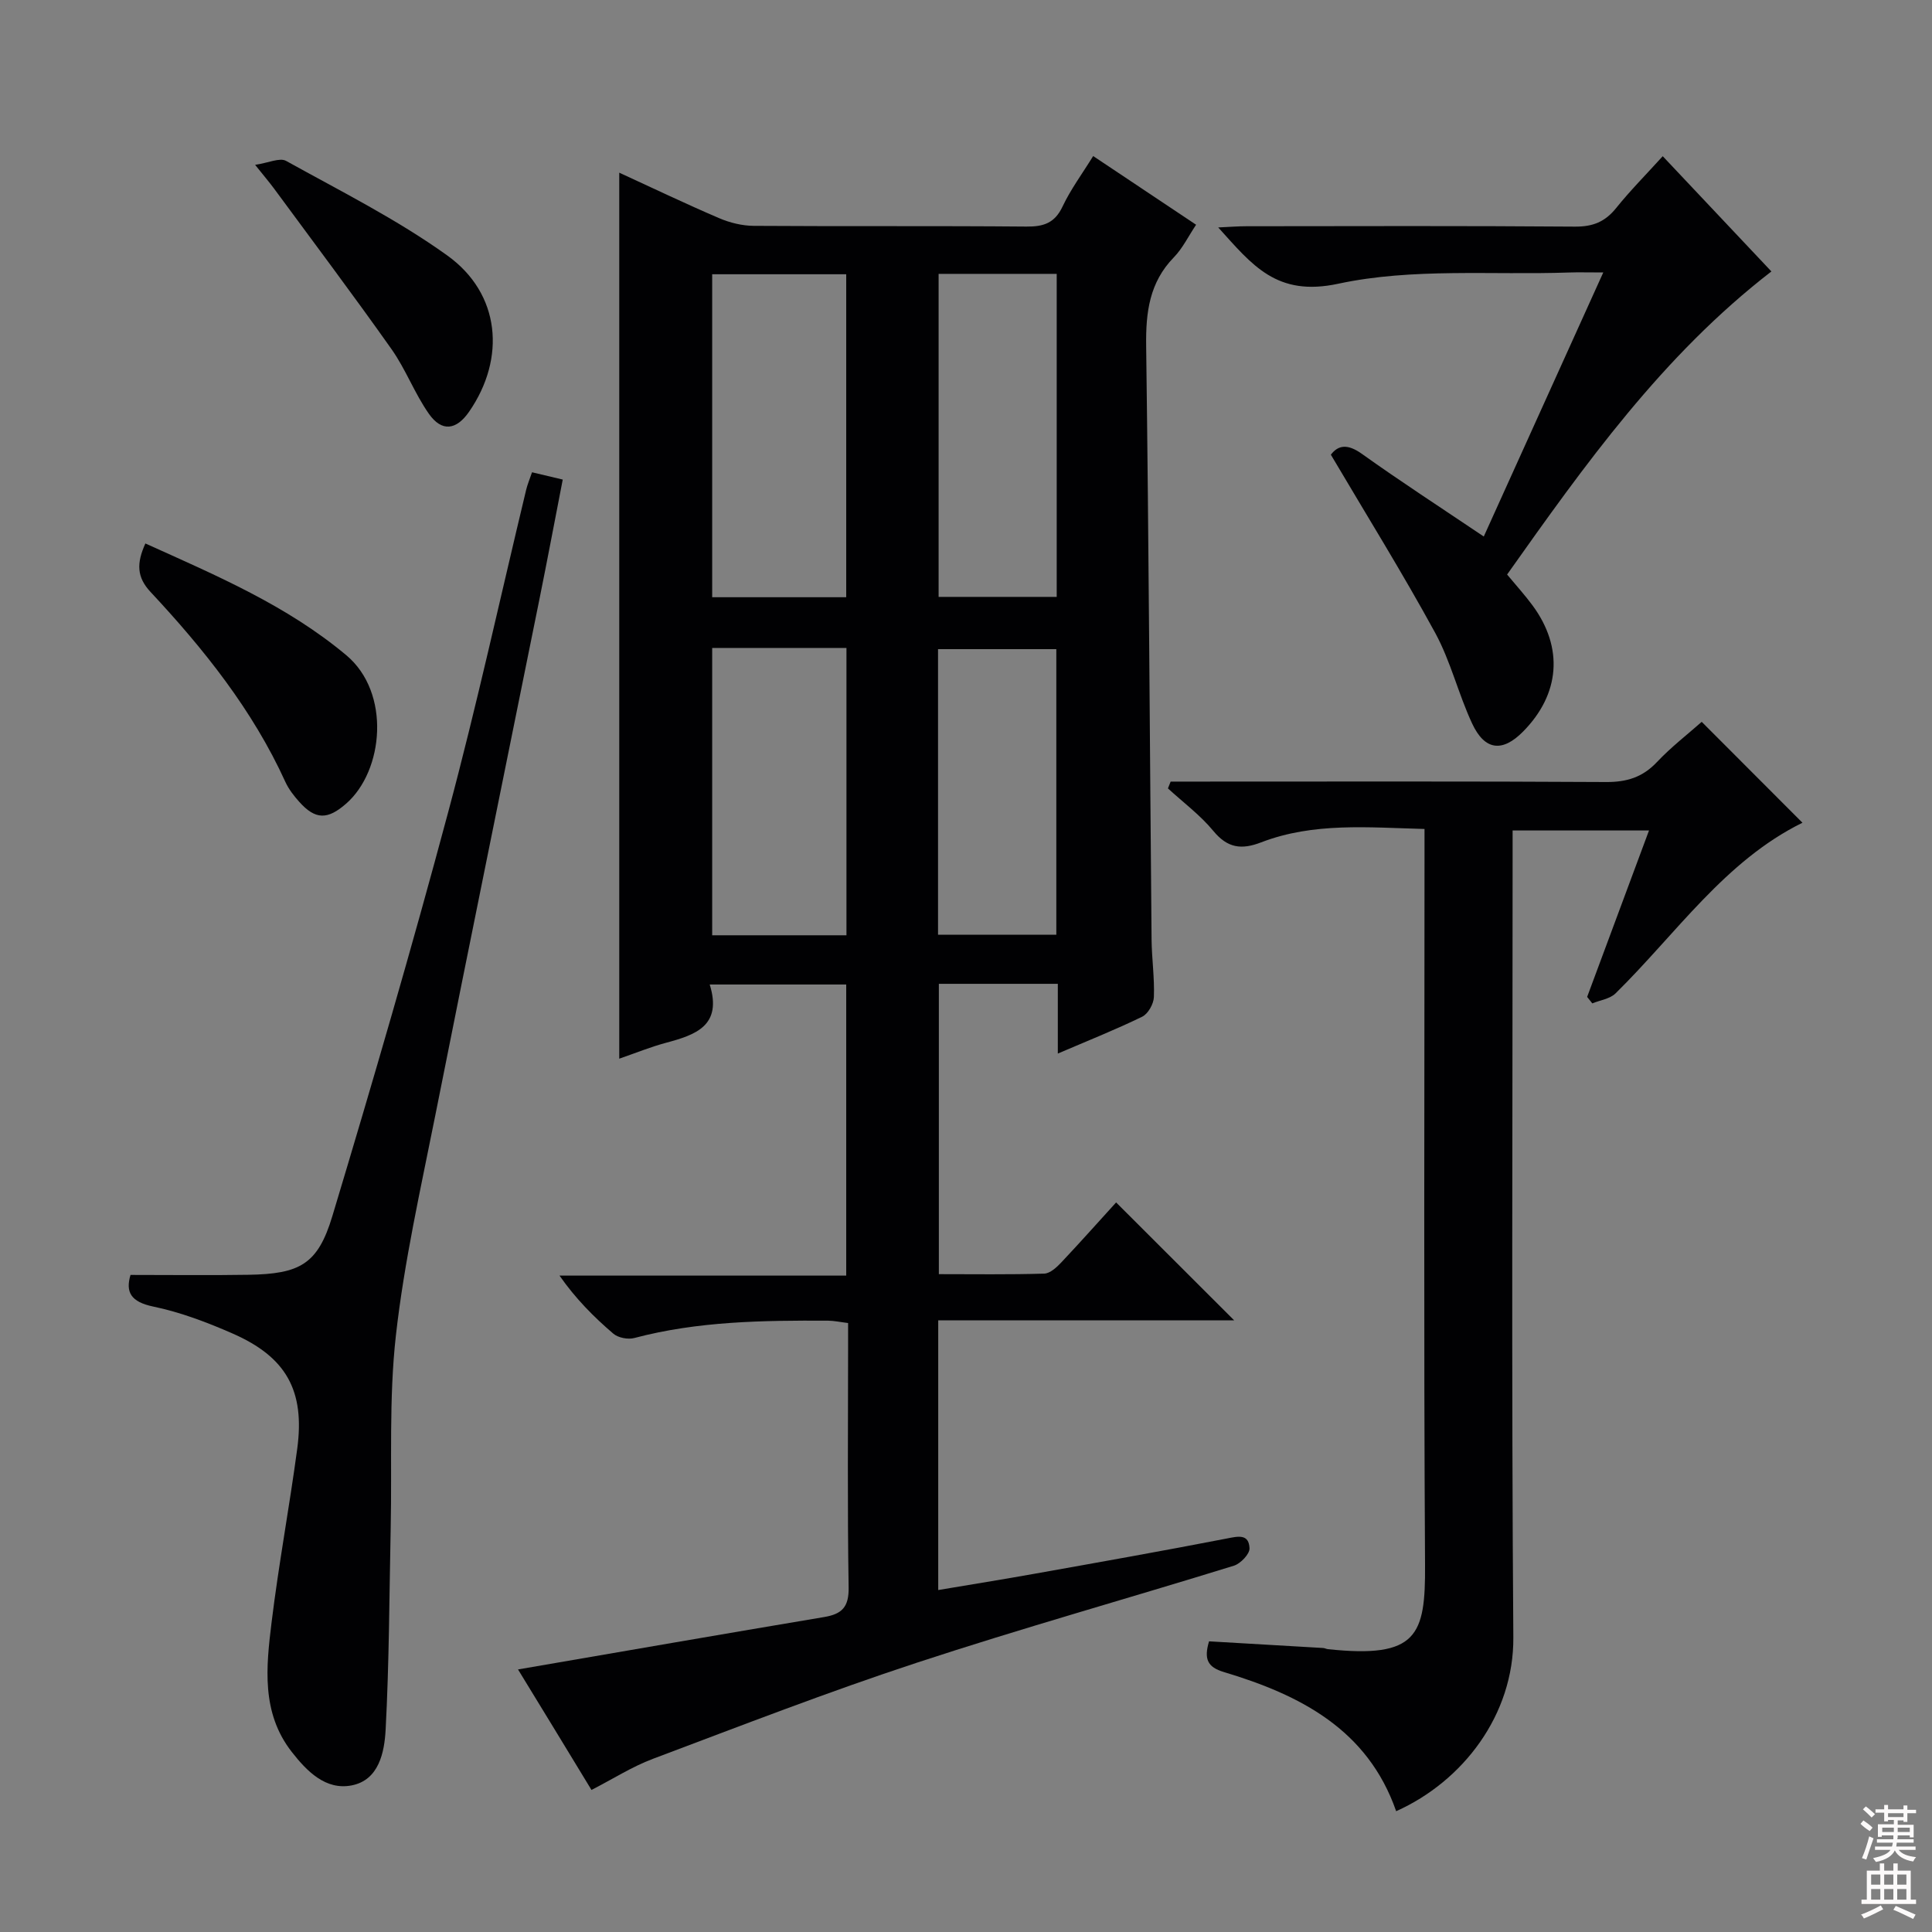 <svg enable-background="new 0 0 400 400" viewBox="0 0 400 400" xmlns="http://www.w3.org/2000/svg"><rect x="0" y="0" width="400" height="400" fill="#808080" stroke="none"/><g fill="#010103"><path d="m107.25 345.64c21.56-3.71 42.47-7.34 63.39-10.85 3.69-.62 5.13-2.08 5.06-6.14-.27-16.66-.11-33.32-.11-49.98 0-1.47 0-2.95 0-4.75-1.64-.2-2.9-.48-4.17-.49-13.47-.06-26.92.1-40.09 3.59-1.31.35-3.34-.04-4.35-.9-4.03-3.45-7.79-7.22-11.14-12.02h59.36c0-20.37 0-40.11 0-60.27-9.22 0-18.41 0-28.26 0 2.65 8.54-2.94 10.43-9.06 12.07-3.17.85-6.23 2.1-9.67 3.29 0-61.18 0-121.97 0-183.44 6.95 3.19 13.77 6.46 20.71 9.43 2.2.94 4.73 1.56 7.11 1.58 18.83.13 37.66-.02 56.48.15 3.56.03 5.86-.72 7.48-4.15 1.68-3.56 4.08-6.79 6.34-10.45 7.2 4.8 14.06 9.39 21.31 14.22-1.63 2.44-2.8 4.89-4.6 6.74-5.07 5.2-5.83 11.38-5.74 18.32.54 40.96.75 81.93 1.12 122.9.04 3.98.63 7.97.48 11.94-.05 1.42-1.2 3.48-2.43 4.07-5.49 2.68-11.19 4.94-17.46 7.63 0-5.1 0-9.64 0-14.44-8.44 0-16.37 0-24.63 0v60.11c7.28 0 14.55.11 21.81-.11 1.22-.04 2.59-1.31 3.55-2.33 3.99-4.23 7.85-8.58 11.34-12.41 8.2 8.18 16.24 16.21 24.44 24.41-20.08 0-40.58 0-61.27 0v55.84c6.84-1.15 13.45-2.21 20.04-3.39 13.23-2.36 26.47-4.71 39.66-7.27 2.4-.47 4.62-1.03 4.75 2.02.05 1.18-1.85 3.17-3.23 3.6-21.87 6.77-43.92 12.94-65.66 20.09-18.41 6.05-36.5 13.08-54.64 19.9-4.3 1.62-8.25 4.15-12.71 6.44-4.99-8.23-9.99-16.41-15.21-24.95zm40.2-221.99h27.75c0-22.36 0-44.56 0-66.87-9.46 0-18.53 0-27.75 0zm0 10.5v59.49h27.8c0-19.88 0-39.61 0-59.49-9.33 0-18.31 0-27.8 0zm46.88-77.45v66.88h24.45c0-22.43 0-44.51 0-66.88-8.15 0-16.06 0-24.45 0zm-.12 136.82h24.49c0-19.99 0-39.57 0-59.12-8.34 0-16.38 0-24.49 0z"/><path d="m294.93 171.63c-11.65-.3-22.96-1.41-33.82 2.77-4.07 1.57-6.96 1.2-9.89-2.35-2.71-3.29-6.24-5.9-9.41-8.82.19-.47.37-.94.56-1.41h5.14c28.33 0 56.66-.08 84.98.09 4.31.03 7.59-.98 10.57-4.14 2.93-3.11 6.36-5.75 9.26-8.32 7.07 7.08 13.86 13.88 20.86 20.89-16.05 7.89-26.12 22.96-38.7 35.33-1.16 1.14-3.19 1.4-4.81 2.07-.36-.45-.71-.89-1.07-1.34 4.19-11.29 8.39-22.57 12.81-34.46-9.53 0-18.66 0-28.24 0v6.08c0 53.66-.25 107.32.15 160.97.12 16.06-10.44 29.81-24.26 36-5.9-16.95-19.9-24.08-35.67-28.81-3.44-1.03-4.15-2.73-3.07-6.36 7.79.45 15.7.91 23.62 1.38.33.02.64.2.97.24 18.57 1.98 20.22-2.85 20.13-17.45-.29-48.66-.11-97.32-.11-145.97 0-1.98 0-3.96 0-6.39z"/><path d="m27.02 263.96c8.49 0 16.44.1 24.39-.03 10.67-.17 14.39-2.15 17.4-12.15 8.36-27.77 16.48-55.62 23.98-83.63 5.92-22.09 10.79-44.47 16.14-66.72.26-1.09.71-2.15 1.22-3.65 2.04.49 3.9.93 6.36 1.51-1.65 8.48-3.2 16.72-4.86 24.94-7.17 35.57-14.45 71.12-21.53 106.71-3.01 15.12-6.43 30.23-8.15 45.51-1.48 13.14-.8 26.52-1.08 39.79-.29 13.96-.31 27.94-1.05 41.88-.25 4.64-1.37 10.43-7.04 11.53-5.37 1.04-9.26-2.92-12.39-6.93-6.35-8.12-5.31-17.61-4.18-26.85 1.47-12.01 3.7-23.93 5.31-35.93 1.61-12.02-2.26-18.97-13.36-23.84-5.29-2.32-10.81-4.42-16.45-5.59-4.65-.97-5.77-2.99-4.71-6.55z"/><path d="m307.2 111.08c8.19-18.1 16.22-35.85 24.74-54.67-3.29 0-5.22-.06-7.14.01-15.95.55-32.35-.98-47.71 2.32-12.82 2.76-17.82-3.87-24.87-11.65 2.39-.11 4.12-.25 5.86-.25 22.66-.02 45.33-.1 67.99.08 3.7.03 6.24-.99 8.53-3.84 2.9-3.61 6.18-6.91 9.65-10.74 7.77 8.24 15.24 16.16 22.5 23.86-22.55 17.41-38.64 40.04-54.72 62.75 1.93 2.33 3.71 4.28 5.27 6.4 6.45 8.75 5.7 18.35-1.96 26.11-4.26 4.32-7.92 3.96-10.54-1.64-2.87-6.14-4.45-12.92-7.68-18.83-6.75-12.37-14.2-24.35-21.58-36.85 1.55-2.04 3.49-2.27 6.43-.17 7.96 5.69 16.17 11.01 25.23 17.11z"/><path d="m30.1 112.52c14.82 6.69 29.28 12.83 41.6 23.14 9.26 7.76 7.75 23.92-.03 30.72-3.83 3.35-6.36 3.4-9.75-.41-1.1-1.23-2.16-2.6-2.84-4.09-6.79-14.9-16.86-27.48-27.91-39.32-2.85-3.05-2.94-5.91-1.07-10.04z"/><path d="m52.82 34.13c2.76-.41 5.1-1.54 6.41-.82 11.28 6.26 22.93 12.09 33.37 19.58 11.01 7.9 12.18 21.26 4.53 32.34-2.65 3.84-5.67 4.25-8.35.42-2.94-4.19-4.76-9.16-7.7-13.33-7.94-11.24-16.22-22.24-24.38-33.33-.97-1.3-2.02-2.54-3.88-4.86z"/></g><path d="m385.2 377.6.6-.7c.6.4 1.3.9 1.9 1.5l-.6.7c-.8-.5-1.4-1-1.9-1.5zm.3 7.1c.6-1.4 1.1-2.9 1.5-4.5.3.1.6.3.9.4-.5 1.4-1 2.9-1.5 4.4zm.2-10.1.6-.6c.7.5 1.3 1.1 1.9 1.6l-.7.7c-.6-.6-1.2-1.2-1.8-1.7zm8.4-.8h.8v.9h1.8v.7h-1.8v1.8h-.8v-.3h-1.2v.9h3.3v2.6h-.8v-.4h-2.5c0 .3 0 .6-.1.8h3.4v.7h-3.5c0 .3-.1.6-.1.8h4v.7h-3.5c.7.9 1.9 1.3 3.6 1.5-.2.2-.4.5-.6.9-1.9-.3-3.2-1.1-3.8-2.3-.5 1.1-1.8 2-3.9 2.4-.2-.3-.4-.5-.6-.8 1.9-.4 3.1-.9 3.6-1.7h-3.2v-.7h3.5c.1-.2.1-.5.2-.8h-3.3v-.7h3.4c0-.2 0-.5 0-.8h-2.4v.3h-.8v-2.6h3.3v-.9h-1.2v.3h-.8v-1.8h-1.8v-.7h1.8v-.9h.8v.9h3.2zm-4.4 5.5h2.4c0-.3 0-.6 0-.9h-2.4zm1.2-3.1h3.2v-.8h-3.2zm4.4 2.2h-2.4v.9h2.5v-.9z" fill="#fcfafa"/><path d="m389.2 385.8h.9v1.5h1.9v-1.5h.9v1.5h2.7v6h1.1v.9h-11.3v-.9h1.1v-6h2.7zm.2 8.7.5.8c-1.2.6-2.5 1.3-4 1.9-.2-.3-.3-.6-.6-.8 1.6-.6 3-1.3 4.1-1.9zm-2-4.3h1.9v-2.1h-1.9zm0 3.1h1.9v-2.2h-1.9zm2.7-3.1h1.9v-2.1h-1.9zm0 3.1h1.9v-2.2h-1.9zm2.4 1.3c1.4.6 2.7 1.2 4.1 1.8l-.5.9c-1.5-.7-2.8-1.4-4.1-1.9zm2.2-6.5h-1.9v2.1h1.9zm-1.9 5.2h1.9v-2.2h-1.9z" fill="#fcfafa"/></svg>